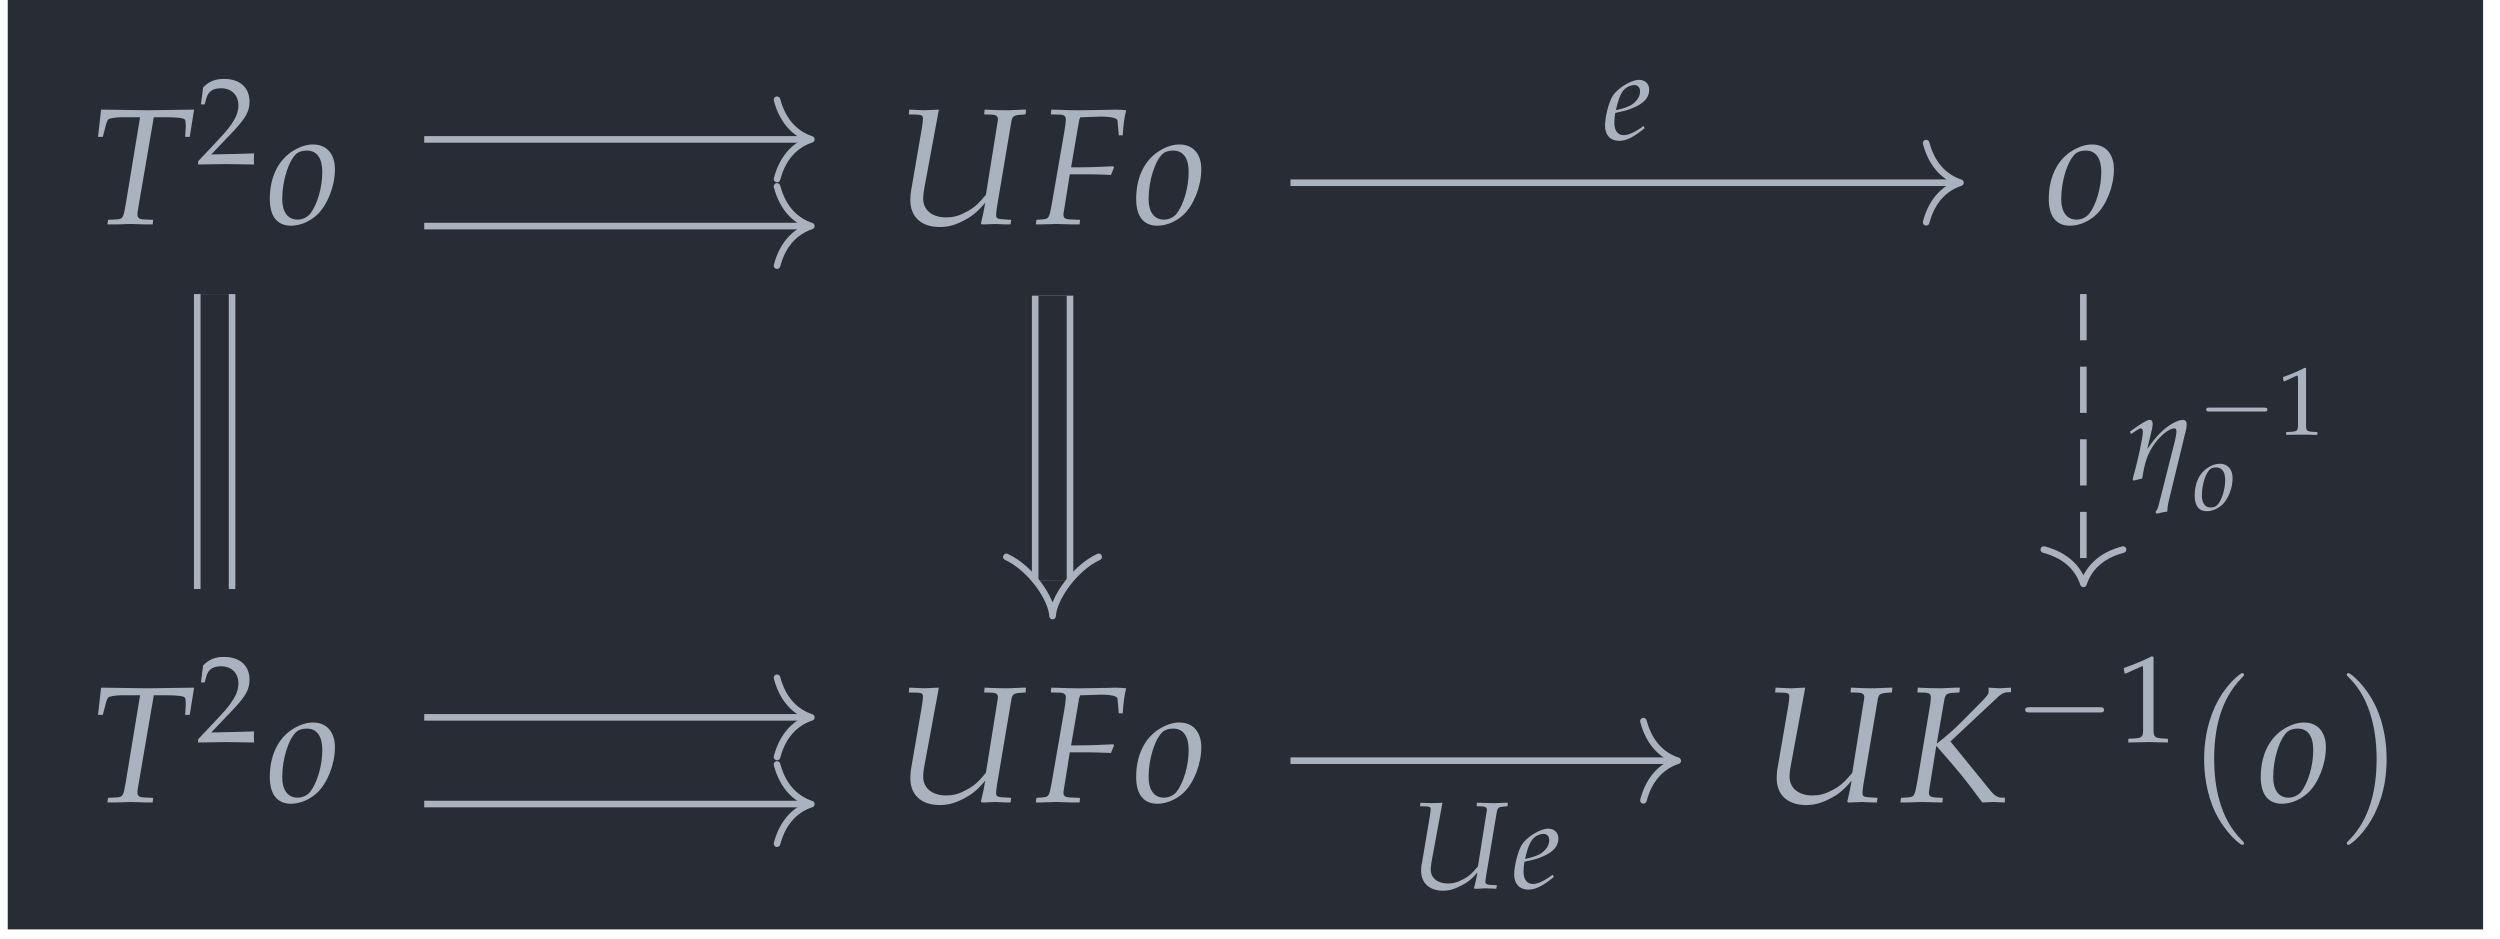 <?xml version="1.0" encoding="UTF-8"?>
<svg xmlns="http://www.w3.org/2000/svg" xmlns:xlink="http://www.w3.org/1999/xlink" width="179.333pt" height="67.33pt" viewBox="0 0 179.333 67.33" version="1.2">
<defs>
<g>
<symbol overflow="visible" id="glyph0-0">
<path style="stroke:none;" d=""/>
</symbol>
<symbol overflow="visible" id="glyph0-1">
<path style="stroke:none;" d="M 4.625 -7.656 L 5.484 -7.656 C 6.406 -7.656 6.828 -7.594 6.875 -7.453 C 6.906 -7.359 6.922 -7.125 6.922 -7.016 L 6.875 -6.25 L 7.203 -6.25 L 7.516 -8.203 L 6.438 -8.188 C 5.406 -8.172 4.594 -8.156 4.188 -8.156 C 3.75 -8.156 2.984 -8.172 1.969 -8.188 L 0.844 -8.203 L 0.625 -6.25 L 0.969 -6.25 L 1.156 -6.969 C 1.203 -7.219 1.297 -7.422 1.359 -7.5 C 1.438 -7.578 1.891 -7.656 2.328 -7.656 L 3.641 -7.656 L 2.625 -1.484 C 2.438 -0.406 2.422 -0.359 1.938 -0.328 L 1.344 -0.297 L 1.297 0.031 L 1.969 0.031 C 2.438 0.016 2.781 0 2.969 0 C 3.203 0 3.562 0.016 4.031 0.031 L 4.547 0.031 L 4.578 -0.297 L 3.891 -0.328 C 3.578 -0.344 3.453 -0.438 3.453 -0.688 C 3.453 -0.797 3.469 -0.875 3.5 -1.094 Z M 4.625 -7.656 "/>
</symbol>
<symbol overflow="visible" id="glyph0-2">
<path style="stroke:none;" d="M 3.297 -5.703 C 2.781 -5.703 2.234 -5.5 1.688 -5.125 C 0.734 -4.438 0.203 -3.25 0.203 -1.797 C 0.203 -0.547 0.734 0.125 1.719 0.125 C 2.375 0.125 3.078 -0.172 3.609 -0.672 C 4.344 -1.375 4.875 -2.719 4.875 -3.922 C 4.875 -5.031 4.281 -5.703 3.297 -5.703 Z M 2.859 -5.266 C 3.578 -5.266 3.969 -4.719 3.969 -3.734 C 3.969 -2.594 3.594 -1.344 3.078 -0.703 C 2.859 -0.469 2.562 -0.312 2.188 -0.312 C 1.5 -0.312 1.094 -0.859 1.094 -1.781 C 1.094 -3.125 1.562 -4.578 2.141 -5.062 C 2.297 -5.188 2.562 -5.266 2.859 -5.266 Z M 2.859 -5.266 "/>
</symbol>
<symbol overflow="visible" id="glyph0-3">
<path style="stroke:none;" d="M 9.422 -7.859 L 9.453 -8.203 L 9.266 -8.203 L 8.188 -8.156 C 8 -8.156 7.75 -8.156 7.234 -8.172 L 6.484 -8.203 L 6.453 -7.859 L 7.016 -7.844 C 7.312 -7.828 7.438 -7.734 7.438 -7.516 C 7.438 -7.453 7.438 -7.422 7.422 -7.359 L 6.578 -2.094 C 6.016 -1.406 5.656 -1.094 5.062 -0.812 C 4.609 -0.562 4.172 -0.469 3.719 -0.469 C 2.719 -0.469 2.078 -1 2.078 -1.828 C 2.078 -2.031 2.094 -2.219 2.156 -2.547 L 3.203 -8.203 L 2.828 -8.188 C 2.516 -8.172 2.281 -8.156 2.141 -8.156 C 2.031 -8.156 1.781 -8.172 1.453 -8.188 L 1.078 -8.203 L 1.047 -7.859 L 1.656 -7.844 C 1.969 -7.828 2.062 -7.766 2.062 -7.562 C 2.062 -7.469 2.031 -7.125 1.984 -6.875 L 1.219 -2.438 C 1.172 -2.188 1.156 -1.891 1.156 -1.703 C 1.156 -0.516 1.938 0.219 3.266 0.219 C 3.797 0.219 4.281 0.109 4.844 -0.172 C 5.547 -0.516 5.922 -0.812 6.531 -1.531 C 6.438 -0.984 6.375 -0.672 6.219 -0.031 L 6.281 0.031 L 6.531 0.031 L 7.266 0 C 7.312 0 7.578 0.016 7.953 0.031 L 8.344 0.031 L 8.391 -0.297 L 7.688 -0.344 C 7.422 -0.359 7.312 -0.438 7.312 -0.594 C 7.312 -0.766 7.312 -0.828 7.375 -1.25 L 8.391 -7.266 C 8.453 -7.703 8.547 -7.781 8.984 -7.828 Z M 9.422 -7.859 "/>
</symbol>
<symbol overflow="visible" id="glyph0-4">
<path style="stroke:none;" d="M 3.391 -7.656 L 4.641 -7.703 C 5.375 -7.703 5.844 -7.594 5.859 -7.422 L 5.953 -6.359 L 6.234 -6.359 C 6.281 -7.109 6.359 -7.703 6.484 -8.156 C 6.234 -8.188 5.891 -8.203 5.703 -8.203 L 5.219 -8.188 L 3.25 -8.156 L 2.906 -8.156 C 2.625 -8.156 2.141 -8.172 1.688 -8.188 L 1.109 -8.203 L 1.078 -7.859 L 1.734 -7.844 C 2.031 -7.828 2.156 -7.719 2.156 -7.516 C 2.156 -7.359 2.109 -6.969 2.047 -6.625 L 1.156 -1.484 C 0.953 -0.391 0.953 -0.375 0.469 -0.328 L 0.047 -0.297 L 0 0.031 L 0.406 0.031 C 0.875 0.016 1.25 0 1.5 0 C 1.719 0 2.062 0.016 2.516 0.031 L 3.141 0.031 L 3.172 -0.297 L 2.422 -0.328 C 2.094 -0.344 1.984 -0.438 1.984 -0.672 C 1.984 -0.75 2 -0.875 2.016 -0.922 L 2.438 -3.562 L 3.828 -3.562 C 4.141 -3.562 4.516 -3.547 5.078 -3.531 L 5.391 -3.516 L 5.609 -4.047 L 5.562 -4.141 C 4.609 -4.094 3.891 -4.062 2.969 -4.062 L 2.531 -4.062 L 3.078 -7.266 C 3.109 -7.469 3.125 -7.516 3.188 -7.656 Z M 3.391 -7.656 "/>
</symbol>
<symbol overflow="visible" id="glyph0-5">
<path style="stroke:none;" d="M 4.391 -7.859 L 4.422 -8.203 L 4.141 -8.203 L 3.078 -8.156 C 2.891 -8.156 2.672 -8.156 2.172 -8.172 L 1.406 -8.203 L 1.375 -7.859 L 1.938 -7.844 C 2.219 -7.828 2.344 -7.734 2.344 -7.516 C 2.344 -7.359 2.312 -7.016 2.234 -6.625 L 1.375 -1.484 C 1.172 -0.391 1.156 -0.375 0.688 -0.328 L 0.203 -0.297 L 0.156 0.031 L 0.656 0.031 C 1.219 0.016 1.5 0 1.719 0 L 2.859 0.031 L 3.172 0.031 L 3.203 -0.297 L 2.625 -0.328 C 2.312 -0.359 2.203 -0.438 2.203 -0.672 C 2.203 -0.75 2.219 -0.875 2.234 -0.922 L 2.734 -4.031 C 4.516 -2 4.781 -1.656 6.031 0.031 L 6.844 0 C 7.266 0.016 7.344 0.031 7.656 0.031 L 7.656 -0.312 L 7.422 -0.312 C 7.141 -0.312 6.906 -0.469 6.656 -0.766 L 3.75 -4.344 L 7.203 -7.578 C 7.391 -7.75 7.641 -7.875 7.844 -7.875 L 8.094 -7.875 L 8.094 -8.203 L 7.812 -8.188 C 7.562 -8.172 7.375 -8.156 7.281 -8.156 C 7.172 -8.156 6.969 -8.172 6.734 -8.188 L 6.484 -8.203 L 6.484 -7.859 C 6.484 -7.75 6.375 -7.609 6.047 -7.266 L 4.531 -5.734 C 4 -5.203 3.516 -4.766 2.766 -4.188 L 3.297 -7.266 C 3.375 -7.703 3.453 -7.797 3.891 -7.828 Z M 4.391 -7.859 "/>
</symbol>
<symbol overflow="visible" id="glyph1-0">
<path style="stroke:none;" d=""/>
</symbol>
<symbol overflow="visible" id="glyph1-1">
<path style="stroke:none;" d="M 0.141 -0.203 L 0.141 0.031 C 1.797 0 1.797 0 2.125 0 C 2.438 0 2.438 0 4.156 0.031 C 4.141 -0.156 4.141 -0.25 4.141 -0.375 C 4.141 -0.484 4.141 -0.578 4.156 -0.766 C 3.141 -0.734 2.719 -0.719 1.078 -0.688 L 2.703 -2.391 C 3.562 -3.312 3.828 -3.797 3.828 -4.469 C 3.828 -5.484 3.141 -6.109 2 -6.109 C 1.359 -6.109 0.938 -5.938 0.5 -5.5 L 0.344 -4.281 L 0.609 -4.281 L 0.719 -4.688 C 0.859 -5.203 1.188 -5.438 1.781 -5.438 C 2.531 -5.438 3.031 -4.953 3.031 -4.203 C 3.031 -3.531 2.656 -2.875 1.656 -1.812 Z M 0.141 -0.203 "/>
</symbol>
<symbol overflow="visible" id="glyph1-2">
<path style="stroke:none;" d="M 0.594 -4.922 L 0.688 -4.922 L 1.828 -5.438 C 1.844 -5.453 1.844 -5.453 1.859 -5.453 C 1.906 -5.453 1.922 -5.375 1.922 -5.156 L 1.922 -0.859 C 1.922 -0.391 1.828 -0.297 1.344 -0.266 L 0.859 -0.234 L 0.859 0.031 C 2.219 0 2.219 0 2.312 0 C 2.438 0 2.625 0 2.922 0.016 C 3.031 0.016 3.344 0.016 3.703 0.031 L 3.703 -0.234 L 3.25 -0.266 C 2.766 -0.297 2.672 -0.391 2.672 -0.859 L 2.672 -6.109 L 2.547 -6.156 C 1.969 -5.859 1.344 -5.594 0.531 -5.312 Z M 0.594 -4.922 "/>
</symbol>
<symbol overflow="visible" id="glyph2-0">
<path style="stroke:none;" d=""/>
</symbol>
<symbol overflow="visible" id="glyph2-1">
<path style="stroke:none;" d="M 6.094 -2.125 C 6.25 -2.125 6.422 -2.125 6.422 -2.312 C 6.422 -2.5 6.25 -2.5 6.094 -2.5 L 1.094 -2.5 C 0.938 -2.5 0.766 -2.5 0.766 -2.312 C 0.766 -2.125 0.938 -2.125 1.094 -2.125 Z M 6.094 -2.125 "/>
</symbol>
<symbol overflow="visible" id="glyph3-0">
<path style="stroke:none;" d=""/>
</symbol>
<symbol overflow="visible" id="glyph3-1">
<path style="stroke:none;" d="M 4.078 2.953 C 4.078 2.922 4.078 2.891 3.875 2.688 C 2.328 1.141 1.938 -1.203 1.938 -3.078 C 1.938 -5.234 2.406 -7.375 3.922 -8.906 C 4.078 -9.062 4.078 -9.078 4.078 -9.125 C 4.078 -9.203 4.031 -9.25 3.953 -9.25 C 3.828 -9.25 2.719 -8.406 2 -6.844 C 1.375 -5.484 1.219 -4.125 1.219 -3.078 C 1.219 -2.125 1.359 -0.625 2.031 0.766 C 2.781 2.281 3.828 3.078 3.953 3.078 C 4.031 3.078 4.078 3.047 4.078 2.953 Z M 4.078 2.953 "/>
</symbol>
<symbol overflow="visible" id="glyph3-2">
<path style="stroke:none;" d="M 3.562 -3.078 C 3.562 -4.047 3.422 -5.531 2.75 -6.922 C 2.016 -8.438 0.953 -9.25 0.828 -9.25 C 0.75 -9.25 0.703 -9.203 0.703 -9.125 C 0.703 -9.078 0.703 -9.062 0.938 -8.844 C 2.141 -7.625 2.844 -5.656 2.844 -3.078 C 2.844 -0.969 2.391 1.203 0.859 2.75 C 0.703 2.891 0.703 2.922 0.703 2.953 C 0.703 3.031 0.75 3.078 0.828 3.078 C 0.953 3.078 2.062 2.25 2.781 0.672 C 3.422 -0.672 3.562 -2.047 3.562 -3.078 Z M 3.562 -3.078 "/>
</symbol>
<symbol overflow="visible" id="glyph4-0">
<path style="stroke:none;" d=""/>
</symbol>
<symbol overflow="visible" id="glyph4-1">
<path style="stroke:none;" d="M 2.906 -0.984 L 2.703 -0.828 C 2.234 -0.5 1.797 -0.312 1.484 -0.312 C 1.062 -0.312 0.812 -0.641 0.812 -1.188 C 0.812 -1.406 0.828 -1.641 0.875 -1.906 L 1.609 -2.078 C 1.75 -2.109 2 -2.203 2.219 -2.297 C 2.969 -2.625 3.312 -3.031 3.312 -3.578 C 3.312 -4 3.016 -4.281 2.578 -4.281 C 2 -4.281 1.016 -3.672 0.672 -3.094 C 0.406 -2.656 0.141 -1.594 0.141 -1 C 0.141 -0.312 0.531 0.094 1.156 0.094 C 1.672 0.094 2.172 -0.156 2.984 -0.812 Z M 1 -2.438 C 1.156 -3.047 1.328 -3.422 1.594 -3.656 C 1.75 -3.797 2.031 -3.906 2.234 -3.906 C 2.5 -3.906 2.656 -3.734 2.656 -3.438 C 2.656 -3.047 2.359 -2.641 1.891 -2.406 C 1.641 -2.297 1.328 -2.188 0.922 -2.109 Z M 1 -2.438 "/>
</symbol>
<symbol overflow="visible" id="glyph4-2">
<path style="stroke:none;" d="M 7.062 -5.891 L 7.078 -6.141 L 6.938 -6.141 L 6.125 -6.109 C 6 -6.109 5.812 -6.109 5.422 -6.125 L 4.859 -6.141 L 4.844 -5.891 L 5.266 -5.875 C 5.469 -5.859 5.578 -5.797 5.578 -5.625 C 5.578 -5.578 5.578 -5.562 5.562 -5.516 L 4.938 -1.578 C 4.516 -1.062 4.25 -0.828 3.797 -0.609 C 3.453 -0.422 3.125 -0.344 2.781 -0.344 C 2.031 -0.344 1.547 -0.75 1.547 -1.359 C 1.547 -1.516 1.578 -1.656 1.609 -1.906 L 2.391 -6.141 L 2.125 -6.125 C 1.875 -6.125 1.703 -6.109 1.609 -6.109 C 1.516 -6.109 1.344 -6.125 1.094 -6.125 L 0.812 -6.141 L 0.781 -5.891 L 1.25 -5.875 C 1.469 -5.859 1.547 -5.828 1.547 -5.672 C 1.547 -5.594 1.516 -5.344 1.484 -5.156 L 0.922 -1.828 C 0.875 -1.641 0.859 -1.422 0.859 -1.281 C 0.859 -0.375 1.453 0.172 2.453 0.172 C 2.844 0.172 3.203 0.078 3.625 -0.141 C 4.156 -0.391 4.438 -0.609 4.906 -1.141 C 4.828 -0.734 4.781 -0.5 4.656 -0.016 L 4.703 0.031 L 4.906 0.031 L 5.453 0 C 5.484 0 5.688 0.016 5.969 0.016 L 6.25 0.031 L 6.297 -0.219 L 5.766 -0.25 C 5.562 -0.281 5.469 -0.328 5.469 -0.438 C 5.469 -0.578 5.484 -0.625 5.531 -0.938 L 6.281 -5.438 C 6.344 -5.781 6.406 -5.828 6.734 -5.859 Z M 7.062 -5.891 "/>
</symbol>
<symbol overflow="visible" id="glyph5-0">
<path style="stroke:none;" d=""/>
</symbol>
<symbol overflow="visible" id="glyph5-1">
<path style="stroke:none;" d="M 0.219 -3.438 L 0.281 -3.266 L 0.672 -3.516 C 0.859 -3.641 0.922 -3.672 0.969 -3.672 C 1.078 -3.672 1.141 -3.578 1.141 -3.453 C 1.141 -2.984 0.766 -1.297 0.406 -0.016 L 0.469 0.078 C 0.688 0.016 0.891 -0.031 1.094 -0.078 C 1.266 -1.188 1.453 -1.766 1.859 -2.391 C 2.344 -3.125 3 -3.672 3.406 -3.672 C 3.5 -3.672 3.547 -3.609 3.547 -3.469 C 3.547 -3.297 3.516 -3.125 3.453 -2.828 L 2.234 1.984 C 2.188 2.125 2.109 2.234 2.047 2.328 L 2.125 2.453 C 2.391 2.375 2.672 2.328 2.891 2.297 C 2.906 2.047 2.922 1.875 2.969 1.656 L 4.172 -3.312 C 4.25 -3.562 4.281 -3.797 4.281 -3.969 C 4.281 -4.156 4.188 -4.281 4.016 -4.281 C 3.641 -4.281 3.047 -3.953 2.531 -3.484 C 2.188 -3.172 1.922 -2.844 1.453 -2.188 L 1.797 -3.625 C 1.828 -3.797 1.844 -3.891 1.844 -3.984 C 1.844 -4.172 1.781 -4.281 1.641 -4.281 C 1.453 -4.281 1.125 -4.094 0.469 -3.625 Z M 0.219 -3.438 "/>
</symbol>
<symbol overflow="visible" id="glyph6-0">
<path style="stroke:none;" d=""/>
</symbol>
<symbol overflow="visible" id="glyph6-1">
<path style="stroke:none;" d="M 4.734 -1.656 C 4.859 -1.656 4.984 -1.656 4.984 -1.797 C 4.984 -1.938 4.859 -1.938 4.734 -1.938 L 0.844 -1.938 C 0.719 -1.938 0.594 -1.938 0.594 -1.797 C 0.594 -1.656 0.719 -1.656 0.844 -1.656 Z M 4.734 -1.656 "/>
</symbol>
<symbol overflow="visible" id="glyph7-0">
<path style="stroke:none;" d=""/>
</symbol>
<symbol overflow="visible" id="glyph7-1">
<path style="stroke:none;" d="M 0.469 -3.828 L 0.531 -3.828 L 1.422 -4.234 C 1.422 -4.234 1.438 -4.234 1.438 -4.234 C 1.484 -4.234 1.5 -4.172 1.5 -4.016 L 1.5 -0.656 C 1.5 -0.297 1.422 -0.234 1.047 -0.203 L 0.656 -0.188 L 0.656 0.016 C 1.734 0 1.734 0 1.797 0 C 1.891 0 2.047 0 2.281 0 C 2.359 0.016 2.609 0.016 2.891 0.016 L 2.891 -0.188 L 2.531 -0.203 C 2.141 -0.234 2.078 -0.297 2.078 -0.656 L 2.078 -4.766 L 1.984 -4.797 C 1.531 -4.562 1.047 -4.344 0.422 -4.125 Z M 0.469 -3.828 "/>
</symbol>
<symbol overflow="visible" id="glyph8-0">
<path style="stroke:none;" d=""/>
</symbol>
<symbol overflow="visible" id="glyph8-1">
<path style="stroke:none;" d="M 1.922 -3.328 C 1.625 -3.328 1.297 -3.219 0.984 -2.984 C 0.422 -2.594 0.125 -1.891 0.125 -1.047 C 0.125 -0.312 0.422 0.078 1 0.078 C 1.375 0.078 1.797 -0.109 2.109 -0.391 C 2.531 -0.797 2.844 -1.594 2.844 -2.281 C 2.844 -2.938 2.5 -3.328 1.922 -3.328 Z M 1.672 -3.062 C 2.078 -3.062 2.312 -2.75 2.312 -2.172 C 2.312 -1.516 2.094 -0.781 1.797 -0.422 C 1.672 -0.266 1.484 -0.188 1.281 -0.188 C 0.875 -0.188 0.641 -0.5 0.641 -1.047 C 0.641 -1.828 0.906 -2.672 1.25 -2.953 C 1.344 -3.031 1.5 -3.062 1.672 -3.062 Z M 1.672 -3.062 "/>
</symbol>
</g>
<clipPath id="clip1">
  <path d="M 0.555 0 L 178.121 0 L 178.121 66.668 L 0.555 66.668 Z M 0.555 0 "/>
</clipPath>
</defs>
<g id="surface1">
<g clip-path="url(#clip1)" clip-rule="nonzero">
<path style=" stroke:none;fill-rule:nonzero;fill:rgb(15.685%,17.255%,20.392%);fill-opacity:1;" d="M 0.555 66.668 L 178.121 66.668 L 178.121 0 L 0.555 0 Z M 0.555 66.668 "/>
</g>
<g style="fill:rgb(67.059%,69.803%,74.901%);fill-opacity:1;">
  <use xlink:href="#glyph0-1" x="6.407" y="16.066"/>
</g>
<g style="fill:rgb(67.059%,69.803%,74.901%);fill-opacity:1;">
  <use xlink:href="#glyph1-1" x="14.072" y="11.769"/>
</g>
<g style="fill:rgb(67.059%,69.803%,74.901%);fill-opacity:1;">
  <use xlink:href="#glyph0-2" x="19.151" y="16.066"/>
</g>
<g style="fill:rgb(67.059%,69.803%,74.901%);fill-opacity:1;">
  <use xlink:href="#glyph0-3" x="64.145" y="16.066"/>
</g>
<g style="fill:rgb(67.059%,69.803%,74.901%);fill-opacity:1;">
  <use xlink:href="#glyph0-4" x="74.302" y="16.066"/>
</g>
<g style="fill:rgb(67.059%,69.803%,74.901%);fill-opacity:1;">
  <use xlink:href="#glyph0-2" x="81.298" y="16.066"/>
</g>
<g style="fill:rgb(67.059%,69.803%,74.901%);fill-opacity:1;">
  <use xlink:href="#glyph0-2" x="146.763" y="16.066"/>
</g>
<g style="fill:rgb(67.059%,69.803%,74.901%);fill-opacity:1;">
  <use xlink:href="#glyph0-1" x="6.407" y="57.53"/>
</g>
<g style="fill:rgb(67.059%,69.803%,74.901%);fill-opacity:1;">
  <use xlink:href="#glyph1-1" x="14.072" y="53.232"/>
</g>
<g style="fill:rgb(67.059%,69.803%,74.901%);fill-opacity:1;">
  <use xlink:href="#glyph0-2" x="19.151" y="57.53"/>
</g>
<g style="fill:rgb(67.059%,69.803%,74.901%);fill-opacity:1;">
  <use xlink:href="#glyph0-3" x="64.145" y="57.53"/>
</g>
<g style="fill:rgb(67.059%,69.803%,74.901%);fill-opacity:1;">
  <use xlink:href="#glyph0-4" x="74.302" y="57.53"/>
</g>
<g style="fill:rgb(67.059%,69.803%,74.901%);fill-opacity:1;">
  <use xlink:href="#glyph0-2" x="81.298" y="57.53"/>
</g>
<g style="fill:rgb(67.059%,69.803%,74.901%);fill-opacity:1;">
  <use xlink:href="#glyph0-3" x="126.291" y="57.53"/>
</g>
<g style="fill:rgb(67.059%,69.803%,74.901%);fill-opacity:1;">
  <use xlink:href="#glyph0-5" x="136.163" y="57.53"/>
</g>
<g style="fill:rgb(67.059%,69.803%,74.901%);fill-opacity:1;">
  <use xlink:href="#glyph2-1" x="144.508" y="53.232"/>
</g>
<g style="fill:rgb(67.059%,69.803%,74.901%);fill-opacity:1;">
  <use xlink:href="#glyph1-2" x="151.809" y="53.232"/>
</g>
<g style="fill:rgb(67.059%,69.803%,74.901%);fill-opacity:1;">
  <use xlink:href="#glyph3-1" x="156.89" y="57.53"/>
</g>
<g style="fill:rgb(67.059%,69.803%,74.901%);fill-opacity:1;">
  <use xlink:href="#glyph0-2" x="161.968" y="57.53"/>
</g>
<g style="fill:rgb(67.059%,69.803%,74.901%);fill-opacity:1;">
  <use xlink:href="#glyph3-2" x="167.638" y="57.53"/>
</g>
<path style="fill:none;stroke-width:0.478;stroke-linecap:butt;stroke-linejoin:miter;stroke:rgb(67.059%,69.803%,74.901%);stroke-opacity:1;stroke-miterlimit:10;" d="M -59.501 23.396 L -31.684 23.396 " transform="matrix(0.99,0,0,-0.99,89.337,33.162)"/>
<path style="fill:none;stroke-width:0.478;stroke-linecap:round;stroke-linejoin:round;stroke:rgb(67.059%,69.803%,74.901%);stroke-opacity:1;stroke-miterlimit:10;" d="M -2.487 2.869 C -2.033 1.149 -1.019 0.336 -0.002 0.001 C -1.019 -0.334 -2.033 -1.147 -2.487 -2.871 " transform="matrix(0.99,0,0,-0.99,58.201,9.997)"/>
<path style="fill:none;stroke-width:0.478;stroke-linecap:butt;stroke-linejoin:miter;stroke:rgb(67.059%,69.803%,74.901%);stroke-opacity:1;stroke-miterlimit:10;" d="M -59.501 17.116 L -31.684 17.116 " transform="matrix(0.99,0,0,-0.99,89.337,33.162)"/>
<path style="fill:none;stroke-width:0.478;stroke-linecap:round;stroke-linejoin:round;stroke:rgb(67.059%,69.803%,74.901%);stroke-opacity:1;stroke-miterlimit:10;" d="M -2.487 2.868 C -2.033 1.148 -1.019 0.335 -0.002 0 C -1.019 -0.335 -2.033 -1.148 -2.487 -2.868 " transform="matrix(0.99,0,0,-0.99,58.201,16.215)"/>
<path style="fill:none;stroke-width:0.478;stroke-linecap:butt;stroke-linejoin:miter;stroke:rgb(67.059%,69.803%,74.901%);stroke-opacity:1;stroke-miterlimit:10;" d="M -59.501 -18.481 L -31.684 -18.481 " transform="matrix(0.99,0,0,-0.99,89.337,33.162)"/>
<path style="fill:none;stroke-width:0.478;stroke-linecap:round;stroke-linejoin:round;stroke:rgb(67.059%,69.803%,74.901%);stroke-opacity:1;stroke-miterlimit:10;" d="M -2.487 2.869 C -2.033 1.148 -1.019 0.336 -0.002 0 C -1.019 -0.335 -2.033 -1.148 -2.487 -2.868 " transform="matrix(0.99,0,0,-0.99,58.201,51.461)"/>
<path style="fill:none;stroke-width:0.478;stroke-linecap:butt;stroke-linejoin:miter;stroke:rgb(67.059%,69.803%,74.901%);stroke-opacity:1;stroke-miterlimit:10;" d="M -59.501 -24.762 L -31.684 -24.762 " transform="matrix(0.99,0,0,-0.99,89.337,33.162)"/>
<path style="fill:none;stroke-width:0.478;stroke-linecap:round;stroke-linejoin:round;stroke:rgb(67.059%,69.803%,74.901%);stroke-opacity:1;stroke-miterlimit:10;" d="M -2.487 2.868 C -2.033 1.148 -1.019 0.335 -0.002 -0 C -1.019 -0.336 -2.033 -1.148 -2.487 -2.869 " transform="matrix(0.99,0,0,-0.99,58.201,57.679)"/>
<path style="fill:none;stroke-width:3.001;stroke-linecap:butt;stroke-linejoin:miter;stroke:rgb(67.059%,69.803%,74.901%);stroke-opacity:1;stroke-miterlimit:10;" d="M -74.686 12.188 L -74.686 -9.182 " transform="matrix(0.99,0,0,-0.99,89.337,33.162)"/>
<path style="fill:none;stroke-width:2.045;stroke-linecap:butt;stroke-linejoin:miter;stroke:rgb(15.685%,17.255%,20.392%);stroke-opacity:1;stroke-miterlimit:10;" d="M -74.686 12.188 L -74.686 -9.182 " transform="matrix(0.99,0,0,-0.99,89.337,33.162)"/>
<path style="fill:none;stroke-width:3.001;stroke-linecap:butt;stroke-linejoin:miter;stroke:rgb(67.059%,69.803%,74.901%);stroke-opacity:1;stroke-miterlimit:10;" d="M -13.971 12.074 L -13.971 -8.539 " transform="matrix(0.99,0,0,-0.99,89.337,33.162)"/>
<path style="fill:none;stroke-width:2.045;stroke-linecap:butt;stroke-linejoin:miter;stroke:rgb(15.685%,17.255%,20.392%);stroke-opacity:1;stroke-miterlimit:10;" d="M -13.971 12.074 L -13.971 -8.539 " transform="matrix(0.99,0,0,-0.99,89.337,33.162)"/>
<path style="fill:none;stroke-width:0.478;stroke-linecap:round;stroke-linejoin:round;stroke:rgb(67.059%,69.803%,74.901%);stroke-opacity:1;stroke-miterlimit:10;" d="M -1.689 3.342 C -0.869 1.579 1.337 0.064 2.599 0.001 C 1.337 -0.062 -0.869 -1.577 -1.689 -3.345 " transform="matrix(0,0.99,0.99,0,75.503,41.618)"/>
<path style="fill:none;stroke-width:0.478;stroke-linecap:butt;stroke-linejoin:miter;stroke:rgb(67.059%,69.803%,74.901%);stroke-opacity:1;stroke-miterlimit:10;" d="M 3.266 20.256 L 51.566 20.256 " transform="matrix(0.99,0,0,-0.99,89.337,33.162)"/>
<path style="fill:none;stroke-width:0.478;stroke-linecap:round;stroke-linejoin:round;stroke:rgb(67.059%,69.803%,74.901%);stroke-opacity:1;stroke-miterlimit:10;" d="M -2.487 2.869 C -2.033 1.149 -1.019 0.336 -0.002 0.001 C -1.019 -0.335 -2.033 -1.148 -2.487 -2.868 " transform="matrix(0.99,0,0,-0.99,140.631,13.106)"/>
<g style="fill:rgb(67.059%,69.803%,74.901%);fill-opacity:1;">
  <use xlink:href="#glyph4-1" x="114.991" y="10.009"/>
</g>
<path style="fill:none;stroke-width:0.478;stroke-linecap:butt;stroke-linejoin:miter;stroke:rgb(67.059%,69.803%,74.901%);stroke-opacity:1;stroke-miterlimit:10;" d="M 3.266 -21.621 L 31.079 -21.621 " transform="matrix(0.99,0,0,-0.99,89.337,33.162)"/>
<path style="fill:none;stroke-width:0.478;stroke-linecap:round;stroke-linejoin:round;stroke:rgb(67.059%,69.803%,74.901%);stroke-opacity:1;stroke-miterlimit:10;" d="M -2.485 2.868 C -2.032 1.148 -1.022 0.335 0 0 C -1.022 -0.335 -2.032 -1.148 -2.485 -2.868 " transform="matrix(0.99,0,0,-0.99,120.348,54.57)"/>
<g style="fill:rgb(67.059%,69.803%,74.901%);fill-opacity:1;">
  <use xlink:href="#glyph4-2" x="101.081" y="63.722"/>
</g>
<g style="fill:rgb(67.059%,69.803%,74.901%);fill-opacity:1;">
  <use xlink:href="#glyph4-1" x="108.476" y="63.722"/>
</g>
<path style="fill:none;stroke-width:0.478;stroke-linecap:butt;stroke-linejoin:miter;stroke:rgb(67.059%,69.803%,74.901%);stroke-opacity:1;stroke-dasharray:3.347,1.913;stroke-miterlimit:10;" d="M 60.715 12.188 L 60.715 -8.567 " transform="matrix(0.99,0,0,-0.99,89.337,33.162)"/>
<path style="fill:none;stroke-width:0.478;stroke-linecap:round;stroke-linejoin:round;stroke:rgb(67.059%,69.803%,74.901%);stroke-opacity:1;stroke-miterlimit:10;" d="M -2.485 2.87 C -2.032 1.146 -1.022 0.333 -0 0.002 C -1.022 -0.334 -2.032 -1.146 -2.485 -2.87 " transform="matrix(0,0.99,0.99,0,149.451,41.883)"/>
<g style="fill:rgb(67.059%,69.803%,74.901%);fill-opacity:1;">
  <use xlink:href="#glyph5-1" x="152.574" y="34.401"/>
</g>
<g style="fill:rgb(67.059%,69.803%,74.901%);fill-opacity:1;">
  <use xlink:href="#glyph6-1" x="157.663" y="31.178"/>
</g>
<g style="fill:rgb(67.059%,69.803%,74.901%);fill-opacity:1;">
  <use xlink:href="#glyph7-1" x="163.342" y="31.178"/>
</g>
<g style="fill:rgb(67.059%,69.803%,74.901%);fill-opacity:1;">
  <use xlink:href="#glyph8-1" x="157.307" y="36.594"/>
</g>
</g>
</svg>

